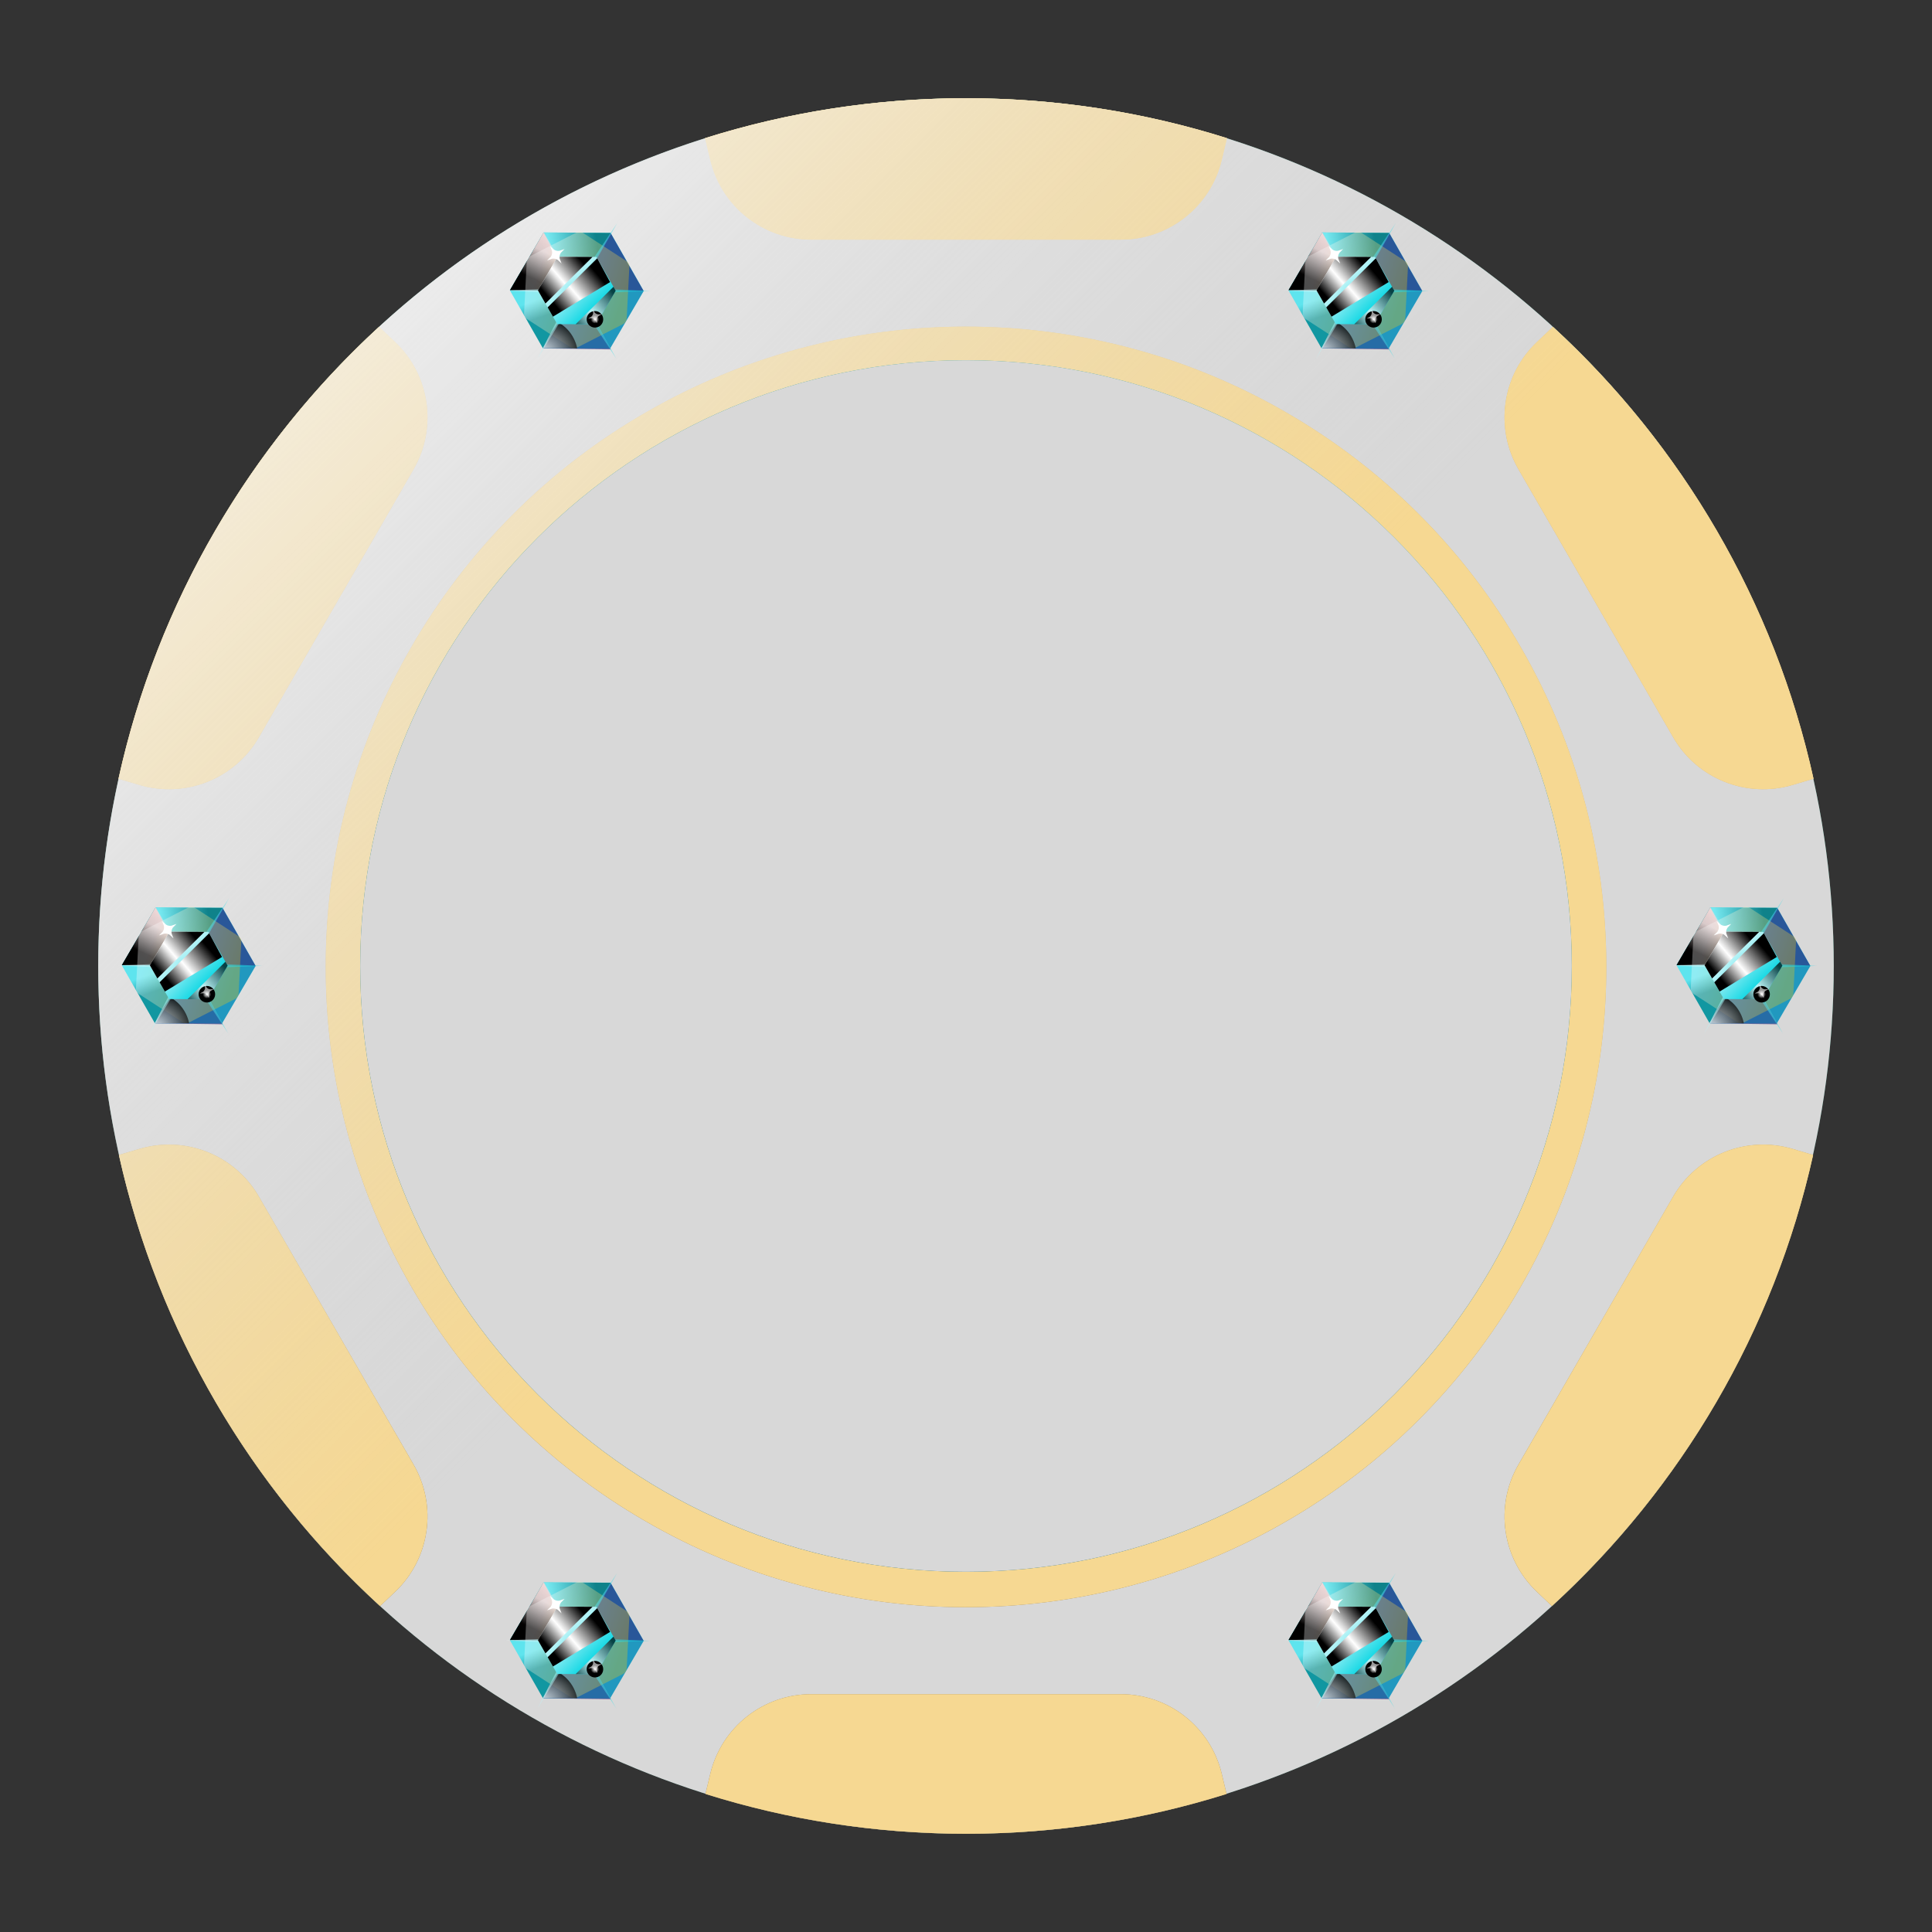 <?xml version="1.0" encoding="UTF-8"?>
<svg width="59px" height="59px" viewBox="0 0 59 59" version="1.1" xmlns="http://www.w3.org/2000/svg" xmlns:xlink="http://www.w3.org/1999/xlink">
    <rect x="0" y="0" width="59" height="59" fill="#333333" stroke="none"/>
    <title>vip-chip-3</title>
    <defs>
        <linearGradient x1="50%" y1="1.788%" x2="50%" y2="99.052%" id="linearGradient-1">
            <stop stop-color="#349F86" offset="0%"></stop>
            <stop stop-color="#1E5F50" offset="100%"></stop>
        </linearGradient>
        <linearGradient x1="50%" y1="0%" x2="50%" y2="100%" id="linearGradient-2">
            <stop stop-color="#F7DDA1" offset="0%"></stop>
            <stop stop-color="#CBAD71" offset="24.504%"></stop>
            <stop stop-color="#DBBB7A" offset="46.804%"></stop>
            <stop stop-color="#968152" offset="79.607%"></stop>
            <stop stop-color="#987F56" offset="100%"></stop>
        </linearGradient>
        <linearGradient x1="0%" y1="0%" x2="50%" y2="50%" id="linearGradient-3">
            <stop stop-color="#FFFFFF" offset="0%"></stop>
            <stop stop-color="#D8D8D8" stop-opacity="0" offset="100%"></stop>
        </linearGradient>
        <linearGradient x1="50%" y1="1.788%" x2="50%" y2="99.052%" id="linearGradient-4">
            <stop stop-color="#349F86" offset="0%"></stop>
            <stop stop-color="#1E5F50" offset="100%"></stop>
        </linearGradient>
        <linearGradient x1="27.223%" y1="91.22%" x2="95.835%" y2="32.235%" id="linearGradient-5">
            <stop stop-color="#000000" offset="0%"></stop>
            <stop stop-color="#0B0606" offset="9%"></stop>
            <stop stop-color="#291919" offset="24%"></stop>
            <stop stop-color="#5A3636" offset="44%"></stop>
            <stop stop-color="#9F5F5F" offset="69%"></stop>
            <stop stop-color="#F59393" offset="97%"></stop>
            <stop stop-color="#FF9999" offset="100%"></stop>
        </linearGradient>
        <linearGradient x1="80.117%" y1="33.009%" x2="47.44%" y2="92.058%" id="linearGradient-6">
            <stop stop-color="#FFFFFF" offset="21%"></stop>
            <stop stop-color="#E2E2E2" offset="31%"></stop>
            <stop stop-color="#979797" offset="53%"></stop>
            <stop stop-color="#222222" offset="84%"></stop>
            <stop stop-color="#000000" offset="93%"></stop>
        </linearGradient>
        <linearGradient x1="47.012%" y1="4.992%" x2="62.049%" y2="42.995%" id="linearGradient-7">
            <stop stop-color="#FFFFFF" offset="21%"></stop>
            <stop stop-color="#E2E2E2" offset="31%"></stop>
            <stop stop-color="#979797" offset="53%"></stop>
            <stop stop-color="#222222" offset="84%"></stop>
            <stop stop-color="#000000" offset="93%"></stop>
        </linearGradient>
        <linearGradient x1="11.997%" y1="51.7%" x2="83.803%" y2="42.127%" id="linearGradient-8">
            <stop stop-color="#FFFFFF" offset="0%"></stop>
            <stop stop-color="#D2D2D2" offset="19%"></stop>
            <stop stop-color="#636363" offset="62%"></stop>
            <stop stop-color="#000000" offset="99%"></stop>
        </linearGradient>
        <linearGradient x1="13.338%" y1="36.279%" x2="90.714%" y2="65.249%" id="linearGradient-9">
            <stop stop-color="#FFFFFF" offset="0%"></stop>
            <stop stop-color="#FFF6D2" offset="19%"></stop>
            <stop stop-color="#FFDF63" offset="63%"></stop>
            <stop stop-color="#FFCC00" offset="100%"></stop>
        </linearGradient>
        <radialGradient cx="-5.277%" cy="112.74%" fx="-5.277%" fy="112.74%" r="125.163%" gradientTransform="translate(-0.053,1.127),scale(0.951,1),rotate(-26.64),translate(0.053,-1.127)" id="radialGradient-10">
            <stop stop-color="#FFFFFF" offset="0%"></stop>
            <stop stop-color="#D2D2D2" offset="19%"></stop>
            <stop stop-color="#636363" offset="63%"></stop>
            <stop stop-color="#000000" offset="100%"></stop>
        </radialGradient>
        <linearGradient x1="0%" y1="49.762%" x2="100%" y2="50.236%" id="linearGradient-11">
            <stop stop-color="#FFFFFF" offset="0%"></stop>
            <stop stop-color="#19D9E5" offset="86%"></stop>
        </linearGradient>
        <linearGradient x1="19.92%" y1="23.596%" x2="83.157%" y2="79.088%" id="linearGradient-12">
            <stop stop-color="#FFFFFF" offset="0%"></stop>
            <stop stop-color="#19D9E5" offset="86%"></stop>
        </linearGradient>
        <linearGradient x1="80.248%" y1="9.562%" x2="-2.117%" y2="69.692%" id="linearGradient-13">
            <stop stop-color="#000000" offset="0%"></stop>
            <stop stop-color="#636363" offset="19%"></stop>
            <stop stop-color="#D2D2D2" offset="42%"></stop>
            <stop stop-color="#FFFFFF" offset="52%"></stop>
            <stop stop-color="#E2E2E2" offset="58%"></stop>
            <stop stop-color="#979797" offset="70%"></stop>
            <stop stop-color="#222222" offset="88%"></stop>
            <stop stop-color="#000000" offset="93%"></stop>
        </linearGradient>
        <linearGradient x1="102.444%" y1="26.244%" x2="-9.792%" y2="115.852%" id="linearGradient-14">
            <stop stop-color="#000000" offset="0%"></stop>
            <stop stop-color="#636363" offset="19%"></stop>
            <stop stop-color="#D2D2D2" offset="42%"></stop>
            <stop stop-color="#FFFFFF" offset="52%"></stop>
            <stop stop-color="#E2E2E2" offset="58%"></stop>
            <stop stop-color="#979797" offset="70%"></stop>
            <stop stop-color="#222222" offset="88%"></stop>
            <stop stop-color="#000000" offset="93%"></stop>
        </linearGradient>
        <linearGradient x1="81.894%" y1="30.347%" x2="9.848%" y2="87.715%" id="linearGradient-15">
            <stop stop-color="#000000" offset="0%"></stop>
            <stop stop-color="#636363" offset="19%"></stop>
            <stop stop-color="#D2D2D2" offset="42%"></stop>
            <stop stop-color="#FFFFFF" offset="52%"></stop>
            <stop stop-color="#E2E2E2" offset="58%"></stop>
            <stop stop-color="#979797" offset="70%"></stop>
            <stop stop-color="#222222" offset="88%"></stop>
            <stop stop-color="#000000" offset="93%"></stop>
        </linearGradient>
        <radialGradient cx="50%" cy="49.995%" fx="50%" fy="49.995%" r="25.264%" id="radialGradient-16">
            <stop stop-color="#FFFFFF" offset="0%"></stop>
            <stop stop-color="#D2D2D2" offset="19%"></stop>
            <stop stop-color="#636363" offset="63%"></stop>
            <stop stop-color="#000000" offset="100%"></stop>
        </radialGradient>
        <linearGradient x1="27.223%" y1="91.219%" x2="95.835%" y2="32.232%" id="linearGradient-17">
            <stop stop-color="#000000" offset="0%"></stop>
            <stop stop-color="#0B0606" offset="9%"></stop>
            <stop stop-color="#291919" offset="24%"></stop>
            <stop stop-color="#5A3636" offset="44%"></stop>
            <stop stop-color="#9F5F5F" offset="69%"></stop>
            <stop stop-color="#F59393" offset="97%"></stop>
            <stop stop-color="#FF9999" offset="100%"></stop>
        </linearGradient>
        <linearGradient x1="80.117%" y1="33.008%" x2="47.44%" y2="92.055%" id="linearGradient-18">
            <stop stop-color="#FFFFFF" offset="21%"></stop>
            <stop stop-color="#E2E2E2" offset="31%"></stop>
            <stop stop-color="#979797" offset="53%"></stop>
            <stop stop-color="#222222" offset="84%"></stop>
            <stop stop-color="#000000" offset="93%"></stop>
        </linearGradient>
        <linearGradient x1="47.012%" y1="4.992%" x2="62.049%" y2="42.995%" id="linearGradient-19">
            <stop stop-color="#FFFFFF" offset="21%"></stop>
            <stop stop-color="#E2E2E2" offset="31%"></stop>
            <stop stop-color="#979797" offset="53%"></stop>
            <stop stop-color="#222222" offset="84%"></stop>
            <stop stop-color="#000000" offset="93%"></stop>
        </linearGradient>
        <linearGradient x1="11.997%" y1="51.698%" x2="83.803%" y2="42.126%" id="linearGradient-20">
            <stop stop-color="#FFFFFF" offset="0%"></stop>
            <stop stop-color="#D2D2D2" offset="19%"></stop>
            <stop stop-color="#636363" offset="62%"></stop>
            <stop stop-color="#000000" offset="99%"></stop>
        </linearGradient>
        <linearGradient x1="13.338%" y1="36.28%" x2="90.714%" y2="65.249%" id="linearGradient-21">
            <stop stop-color="#FFFFFF" offset="0%"></stop>
            <stop stop-color="#FFF6D2" offset="19%"></stop>
            <stop stop-color="#FFDF63" offset="63%"></stop>
            <stop stop-color="#FFCC00" offset="100%"></stop>
        </linearGradient>
        <linearGradient x1="0%" y1="49.762%" x2="100%" y2="50.238%" id="linearGradient-22">
            <stop stop-color="#FFFFFF" offset="0%"></stop>
            <stop stop-color="#19D9E5" offset="86%"></stop>
        </linearGradient>
        <linearGradient x1="19.92%" y1="23.598%" x2="83.157%" y2="79.085%" id="linearGradient-23">
            <stop stop-color="#FFFFFF" offset="0%"></stop>
            <stop stop-color="#19D9E5" offset="86%"></stop>
        </linearGradient>
        <linearGradient x1="80.248%" y1="9.562%" x2="-2.117%" y2="69.689%" id="linearGradient-24">
            <stop stop-color="#000000" offset="0%"></stop>
            <stop stop-color="#636363" offset="19%"></stop>
            <stop stop-color="#D2D2D2" offset="42%"></stop>
            <stop stop-color="#FFFFFF" offset="52%"></stop>
            <stop stop-color="#E2E2E2" offset="58%"></stop>
            <stop stop-color="#979797" offset="70%"></stop>
            <stop stop-color="#222222" offset="88%"></stop>
            <stop stop-color="#000000" offset="93%"></stop>
        </linearGradient>
        <linearGradient x1="102.444%" y1="26.245%" x2="-9.792%" y2="115.844%" id="linearGradient-25">
            <stop stop-color="#000000" offset="0%"></stop>
            <stop stop-color="#636363" offset="19%"></stop>
            <stop stop-color="#D2D2D2" offset="42%"></stop>
            <stop stop-color="#FFFFFF" offset="52%"></stop>
            <stop stop-color="#E2E2E2" offset="58%"></stop>
            <stop stop-color="#979797" offset="70%"></stop>
            <stop stop-color="#222222" offset="88%"></stop>
            <stop stop-color="#000000" offset="93%"></stop>
        </linearGradient>
        <linearGradient x1="81.894%" y1="30.347%" x2="9.848%" y2="87.713%" id="linearGradient-26">
            <stop stop-color="#000000" offset="0%"></stop>
            <stop stop-color="#636363" offset="19%"></stop>
            <stop stop-color="#D2D2D2" offset="42%"></stop>
            <stop stop-color="#FFFFFF" offset="52%"></stop>
            <stop stop-color="#E2E2E2" offset="58%"></stop>
            <stop stop-color="#979797" offset="70%"></stop>
            <stop stop-color="#222222" offset="88%"></stop>
            <stop stop-color="#000000" offset="93%"></stop>
        </linearGradient>
        <radialGradient cx="50%" cy="49.988%" fx="50%" fy="49.988%" r="25.264%" id="radialGradient-27">
            <stop stop-color="#FFFFFF" offset="0%"></stop>
            <stop stop-color="#D2D2D2" offset="19%"></stop>
            <stop stop-color="#636363" offset="63%"></stop>
            <stop stop-color="#000000" offset="100%"></stop>
        </radialGradient>
        <linearGradient x1="27.225%" y1="91.218%" x2="95.833%" y2="32.235%" id="linearGradient-28">
            <stop stop-color="#000000" offset="0%"></stop>
            <stop stop-color="#0B0606" offset="9%"></stop>
            <stop stop-color="#291919" offset="24%"></stop>
            <stop stop-color="#5A3636" offset="44%"></stop>
            <stop stop-color="#9F5F5F" offset="69%"></stop>
            <stop stop-color="#F59393" offset="97%"></stop>
            <stop stop-color="#FF9999" offset="100%"></stop>
        </linearGradient>
        <linearGradient x1="80.115%" y1="33.01%" x2="47.439%" y2="92.057%" id="linearGradient-29">
            <stop stop-color="#FFFFFF" offset="21%"></stop>
            <stop stop-color="#E2E2E2" offset="31%"></stop>
            <stop stop-color="#979797" offset="53%"></stop>
            <stop stop-color="#222222" offset="84%"></stop>
            <stop stop-color="#000000" offset="93%"></stop>
        </linearGradient>
        <linearGradient x1="47.01%" y1="4.991%" x2="62.05%" y2="42.995%" id="linearGradient-30">
            <stop stop-color="#FFFFFF" offset="21%"></stop>
            <stop stop-color="#E2E2E2" offset="31%"></stop>
            <stop stop-color="#979797" offset="53%"></stop>
            <stop stop-color="#222222" offset="84%"></stop>
            <stop stop-color="#000000" offset="93%"></stop>
        </linearGradient>
        <linearGradient x1="11.995%" y1="51.7%" x2="83.801%" y2="42.127%" id="linearGradient-31">
            <stop stop-color="#FFFFFF" offset="0%"></stop>
            <stop stop-color="#D2D2D2" offset="19%"></stop>
            <stop stop-color="#636363" offset="62%"></stop>
            <stop stop-color="#000000" offset="99%"></stop>
        </linearGradient>
        <linearGradient x1="13.338%" y1="36.28%" x2="90.715%" y2="65.25%" id="linearGradient-32">
            <stop stop-color="#FFFFFF" offset="0%"></stop>
            <stop stop-color="#FFF6D2" offset="19%"></stop>
            <stop stop-color="#FFDF63" offset="63%"></stop>
            <stop stop-color="#FFCC00" offset="100%"></stop>
        </linearGradient>
        <radialGradient cx="-5.28%" cy="112.74%" fx="-5.28%" fy="112.74%" r="125.163%" gradientTransform="translate(-0.053,1.127),scale(0.951,1),rotate(-26.64),translate(0.053,-1.127)" id="radialGradient-33">
            <stop stop-color="#FFFFFF" offset="0%"></stop>
            <stop stop-color="#D2D2D2" offset="19%"></stop>
            <stop stop-color="#636363" offset="63%"></stop>
            <stop stop-color="#000000" offset="100%"></stop>
        </radialGradient>
        <linearGradient x1="0.001%" y1="49.76%" x2="100%" y2="50.236%" id="linearGradient-34">
            <stop stop-color="#FFFFFF" offset="0%"></stop>
            <stop stop-color="#19D9E5" offset="86%"></stop>
        </linearGradient>
        <linearGradient x1="19.922%" y1="23.599%" x2="83.157%" y2="79.088%" id="linearGradient-35">
            <stop stop-color="#FFFFFF" offset="0%"></stop>
            <stop stop-color="#19D9E5" offset="86%"></stop>
        </linearGradient>
        <linearGradient x1="80.248%" y1="9.563%" x2="-2.115%" y2="69.687%" id="linearGradient-36">
            <stop stop-color="#000000" offset="0%"></stop>
            <stop stop-color="#636363" offset="19%"></stop>
            <stop stop-color="#D2D2D2" offset="42%"></stop>
            <stop stop-color="#FFFFFF" offset="52%"></stop>
            <stop stop-color="#E2E2E2" offset="58%"></stop>
            <stop stop-color="#979797" offset="70%"></stop>
            <stop stop-color="#222222" offset="88%"></stop>
            <stop stop-color="#000000" offset="93%"></stop>
        </linearGradient>
        <linearGradient x1="102.444%" y1="26.249%" x2="-9.793%" y2="115.846%" id="linearGradient-37">
            <stop stop-color="#000000" offset="0%"></stop>
            <stop stop-color="#636363" offset="19%"></stop>
            <stop stop-color="#D2D2D2" offset="42%"></stop>
            <stop stop-color="#FFFFFF" offset="52%"></stop>
            <stop stop-color="#E2E2E2" offset="58%"></stop>
            <stop stop-color="#979797" offset="70%"></stop>
            <stop stop-color="#222222" offset="88%"></stop>
            <stop stop-color="#000000" offset="93%"></stop>
        </linearGradient>
        <linearGradient x1="81.891%" y1="30.347%" x2="9.846%" y2="87.714%" id="linearGradient-38">
            <stop stop-color="#000000" offset="0%"></stop>
            <stop stop-color="#636363" offset="19%"></stop>
            <stop stop-color="#D2D2D2" offset="42%"></stop>
            <stop stop-color="#FFFFFF" offset="52%"></stop>
            <stop stop-color="#E2E2E2" offset="58%"></stop>
            <stop stop-color="#979797" offset="70%"></stop>
            <stop stop-color="#222222" offset="88%"></stop>
            <stop stop-color="#000000" offset="93%"></stop>
        </linearGradient>
        <radialGradient cx="50.002%" cy="49.985%" fx="50.002%" fy="49.985%" r="25.264%" id="radialGradient-39">
            <stop stop-color="#FFFFFF" offset="0%"></stop>
            <stop stop-color="#D2D2D2" offset="19%"></stop>
            <stop stop-color="#636363" offset="63%"></stop>
            <stop stop-color="#000000" offset="100%"></stop>
        </radialGradient>
        <linearGradient x1="27.227%" y1="91.216%" x2="95.83%" y2="32.236%" id="linearGradient-40">
            <stop stop-color="#000000" offset="0%"></stop>
            <stop stop-color="#0B0606" offset="9%"></stop>
            <stop stop-color="#291919" offset="24%"></stop>
            <stop stop-color="#5A3636" offset="44%"></stop>
            <stop stop-color="#9F5F5F" offset="69%"></stop>
            <stop stop-color="#F59393" offset="97%"></stop>
            <stop stop-color="#FF9999" offset="100%"></stop>
        </linearGradient>
        <linearGradient x1="80.113%" y1="33.011%" x2="47.442%" y2="92.054%" id="linearGradient-41">
            <stop stop-color="#FFFFFF" offset="21%"></stop>
            <stop stop-color="#E2E2E2" offset="31%"></stop>
            <stop stop-color="#979797" offset="53%"></stop>
            <stop stop-color="#222222" offset="84%"></stop>
            <stop stop-color="#000000" offset="93%"></stop>
        </linearGradient>
        <linearGradient x1="11.992%" y1="51.7%" x2="83.798%" y2="42.127%" id="linearGradient-42">
            <stop stop-color="#FFFFFF" offset="0%"></stop>
            <stop stop-color="#D2D2D2" offset="19%"></stop>
            <stop stop-color="#636363" offset="62%"></stop>
            <stop stop-color="#000000" offset="99%"></stop>
        </linearGradient>
        <linearGradient x1="13.338%" y1="36.28%" x2="90.716%" y2="65.25%" id="linearGradient-43">
            <stop stop-color="#FFFFFF" offset="0%"></stop>
            <stop stop-color="#FFF6D2" offset="19%"></stop>
            <stop stop-color="#FFDF63" offset="63%"></stop>
            <stop stop-color="#FFCC00" offset="100%"></stop>
        </linearGradient>
        <linearGradient x1="0%" y1="49.76%" x2="100%" y2="50.236%" id="linearGradient-44">
            <stop stop-color="#FFFFFF" offset="0%"></stop>
            <stop stop-color="#19D9E5" offset="86%"></stop>
        </linearGradient>
        <linearGradient x1="19.92%" y1="23.599%" x2="83.157%" y2="79.088%" id="linearGradient-45">
            <stop stop-color="#FFFFFF" offset="0%"></stop>
            <stop stop-color="#19D9E5" offset="86%"></stop>
        </linearGradient>
        <linearGradient x1="80.248%" y1="9.562%" x2="-2.117%" y2="69.687%" id="linearGradient-46">
            <stop stop-color="#000000" offset="0%"></stop>
            <stop stop-color="#636363" offset="19%"></stop>
            <stop stop-color="#D2D2D2" offset="42%"></stop>
            <stop stop-color="#FFFFFF" offset="52%"></stop>
            <stop stop-color="#E2E2E2" offset="58%"></stop>
            <stop stop-color="#979797" offset="70%"></stop>
            <stop stop-color="#222222" offset="88%"></stop>
            <stop stop-color="#000000" offset="93%"></stop>
        </linearGradient>
        <linearGradient x1="102.444%" y1="26.246%" x2="-9.793%" y2="115.854%" id="linearGradient-47">
            <stop stop-color="#000000" offset="0%"></stop>
            <stop stop-color="#636363" offset="19%"></stop>
            <stop stop-color="#D2D2D2" offset="42%"></stop>
            <stop stop-color="#FFFFFF" offset="52%"></stop>
            <stop stop-color="#E2E2E2" offset="58%"></stop>
            <stop stop-color="#979797" offset="70%"></stop>
            <stop stop-color="#222222" offset="88%"></stop>
            <stop stop-color="#000000" offset="93%"></stop>
        </linearGradient>
        <radialGradient cx="50%" cy="49.985%" fx="50%" fy="49.985%" r="25.264%" id="radialGradient-48">
            <stop stop-color="#FFFFFF" offset="0%"></stop>
            <stop stop-color="#D2D2D2" offset="19%"></stop>
            <stop stop-color="#636363" offset="63%"></stop>
            <stop stop-color="#000000" offset="100%"></stop>
        </radialGradient>
        <linearGradient x1="27.223%" y1="91.22%" x2="95.83%" y2="32.235%" id="linearGradient-49">
            <stop stop-color="#000000" offset="0%"></stop>
            <stop stop-color="#0B0606" offset="9%"></stop>
            <stop stop-color="#291919" offset="24%"></stop>
            <stop stop-color="#5A3636" offset="44%"></stop>
            <stop stop-color="#9F5F5F" offset="69%"></stop>
            <stop stop-color="#F59393" offset="97%"></stop>
            <stop stop-color="#FF9999" offset="100%"></stop>
        </linearGradient>
        <linearGradient x1="80.112%" y1="33.009%" x2="47.44%" y2="92.058%" id="linearGradient-50">
            <stop stop-color="#FFFFFF" offset="21%"></stop>
            <stop stop-color="#E2E2E2" offset="31%"></stop>
            <stop stop-color="#979797" offset="53%"></stop>
            <stop stop-color="#222222" offset="84%"></stop>
            <stop stop-color="#000000" offset="93%"></stop>
        </linearGradient>
        <linearGradient x1="102.444%" y1="26.241%" x2="-9.793%" y2="115.863%" id="linearGradient-51">
            <stop stop-color="#000000" offset="0%"></stop>
            <stop stop-color="#636363" offset="19%"></stop>
            <stop stop-color="#D2D2D2" offset="42%"></stop>
            <stop stop-color="#FFFFFF" offset="52%"></stop>
            <stop stop-color="#E2E2E2" offset="58%"></stop>
            <stop stop-color="#979797" offset="70%"></stop>
            <stop stop-color="#222222" offset="88%"></stop>
            <stop stop-color="#000000" offset="93%"></stop>
        </linearGradient>
        <linearGradient x1="27.223%" y1="91.219%" x2="95.83%" y2="32.232%" id="linearGradient-52">
            <stop stop-color="#000000" offset="0%"></stop>
            <stop stop-color="#0B0606" offset="9%"></stop>
            <stop stop-color="#291919" offset="24%"></stop>
            <stop stop-color="#5A3636" offset="44%"></stop>
            <stop stop-color="#9F5F5F" offset="69%"></stop>
            <stop stop-color="#F59393" offset="97%"></stop>
            <stop stop-color="#FF9999" offset="100%"></stop>
        </linearGradient>
        <linearGradient x1="80.112%" y1="33.008%" x2="47.44%" y2="92.055%" id="linearGradient-53">
            <stop stop-color="#FFFFFF" offset="21%"></stop>
            <stop stop-color="#E2E2E2" offset="31%"></stop>
            <stop stop-color="#979797" offset="53%"></stop>
            <stop stop-color="#222222" offset="84%"></stop>
            <stop stop-color="#000000" offset="93%"></stop>
        </linearGradient>
        <linearGradient x1="102.444%" y1="26.241%" x2="-9.793%" y2="115.854%" id="linearGradient-54">
            <stop stop-color="#000000" offset="0%"></stop>
            <stop stop-color="#636363" offset="19%"></stop>
            <stop stop-color="#D2D2D2" offset="42%"></stop>
            <stop stop-color="#FFFFFF" offset="52%"></stop>
            <stop stop-color="#E2E2E2" offset="58%"></stop>
            <stop stop-color="#979797" offset="70%"></stop>
            <stop stop-color="#222222" offset="88%"></stop>
            <stop stop-color="#000000" offset="93%"></stop>
        </linearGradient>
    </defs>
    <g id="vip-chip-3" stroke="none" stroke-width="1" fill="none" fill-rule="evenodd">
        <g id="Group-2" transform="translate(3, 3)">
            <g id="Group" fill-rule="nonzero">
                <circle id="Oval" fill="url(#linearGradient-1)" cx="26.5" cy="26.5" r="26.5"></circle>
                <circle id="Oval" fill="#D8D8D8" style="mix-blend-mode: darken;" cx="26.5" cy="26.5" r="26.5"></circle>
            </g>
            <g id="Group" transform="translate(0.619, 0)">
                <path d="M43.317,45.612 C42.252,44.604 42.018,42.996 42.752,41.726 L47.478,33.539 C48.212,32.269 49.721,31.668 51.127,32.086 L51.751,32.271 C50.553,37.666 47.71,42.443 43.775,46.046 L43.317,45.612 Z M33.838,51.785 L33.691,51.17 C33.35,49.743 32.075,48.737 30.608,48.737 L21.155,48.737 C19.688,48.737 18.413,49.743 18.072,51.17 L17.925,51.785 C20.436,52.574 23.109,53 25.881,53 C28.654,53 31.326,52.574 33.838,51.785 Z M7.987,46.046 C4.053,42.443 1.21,37.666 0.012,32.271 L0.636,32.086 C2.042,31.668 3.551,32.269 4.285,33.539 L9.011,41.726 C9.744,42.996 9.51,44.604 8.446,45.612 L7.987,46.046 Z M0,20.781 L0.636,20.97 C2.042,21.388 3.551,20.787 4.285,19.517 L9.011,11.33 C9.744,10.06 9.51,8.452 8.446,7.444 L7.957,6.981 C4.026,10.593 1.188,15.378 0,20.781 Z M17.912,1.219 L18.072,1.886 C18.413,3.313 19.688,4.319 21.155,4.319 L30.608,4.319 C32.075,4.319 33.35,3.313 33.691,1.886 L33.85,1.219 C31.335,0.427 28.658,0 25.881,0 C23.105,0 20.427,0.427 17.912,1.219 Z M43.805,6.981 L43.317,7.444 C42.252,8.452 42.018,10.06 42.752,11.33 L47.478,19.517 C48.212,20.787 49.721,21.388 51.127,20.97 L51.763,20.781 C50.574,15.378 47.737,10.594 43.805,6.981 Z M35.71,43.431 C37.144,42.599 38.481,41.579 39.682,40.382 C40.909,39.16 41.953,37.795 42.8,36.33 C43.662,34.845 44.334,33.237 44.783,31.538 C45.222,29.884 45.436,28.2 45.434,26.527 C45.435,24.847 45.22,23.155 44.777,21.494 C44.331,19.817 43.668,18.228 42.819,16.76 C41.968,15.281 40.917,13.903 39.678,12.671 C38.461,11.458 37.104,10.427 35.649,9.59 C34.213,8.76 32.663,8.108 31.027,7.663 C29.318,7.196 27.575,6.971 25.845,6.975 C24.15,6.977 22.443,7.199 20.768,7.654 C19.14,8.094 17.597,8.739 16.167,9.56 C14.67,10.414 13.277,11.473 12.032,12.723 C10.81,13.948 9.772,15.316 8.93,16.784 C8.101,18.223 7.449,19.778 7.006,21.419 C6.55,23.101 6.328,24.816 6.329,26.519 C6.326,28.219 6.546,29.931 6.999,31.61 C7.448,33.281 8.112,34.862 8.96,36.324 C9.794,37.769 10.82,39.117 12.026,40.327 C13.251,41.558 14.62,42.604 16.089,43.452 C17.578,44.316 19.192,44.988 20.897,45.436 C22.533,45.869 24.2,46.08 25.855,46.081 C27.535,46.084 29.227,45.871 30.889,45.43 C32.599,44.978 34.217,44.301 35.71,43.431 Z M12.661,6.707 C13.09,7.451 14.04,7.705 14.783,7.276 C15.527,6.847 15.781,5.897 15.352,5.153 C14.923,4.41 13.973,4.155 13.229,4.584 C12.486,5.014 12.231,5.964 12.661,6.707 Z M36.411,47.844 C36.84,48.587 37.79,48.842 38.533,48.412 C39.277,47.983 39.531,47.033 39.102,46.29 C38.673,45.546 37.723,45.292 36.979,45.721 C36.236,46.15 35.981,47.1 36.411,47.844 Z M2.131,28.052 C2.99,28.052 3.685,27.357 3.685,26.498 C3.685,25.64 2.99,24.944 2.131,24.944 C1.273,24.944 0.577,25.64 0.577,26.498 C0.577,27.357 1.273,28.052 2.131,28.052 Z M49.631,28.052 C50.49,28.052 51.185,27.357 51.185,26.498 C51.185,25.64 50.49,24.944 49.631,24.944 C48.773,24.944 48.077,25.64 48.077,26.498 C48.077,27.357 48.773,28.052 49.631,28.052 Z M36.979,7.276 C36.236,6.847 35.981,5.897 36.411,5.153 C36.84,4.41 37.79,4.155 38.533,4.584 C39.277,5.014 39.531,5.964 39.102,6.707 C38.673,7.451 37.723,7.705 36.979,7.276 Z M13.229,48.412 C12.486,47.983 12.231,47.033 12.661,46.29 C13.09,45.546 14.04,45.292 14.783,45.721 C15.527,46.15 15.781,47.1 15.352,47.844 C14.923,48.587 13.973,48.842 13.229,48.412 Z" id="Shape" fill="url(#linearGradient-2)"></path>
                <path d="M43.317,45.612 C42.252,44.604 42.018,42.996 42.752,41.726 L47.478,33.539 C48.212,32.269 49.721,31.668 51.127,32.086 L51.751,32.271 C50.553,37.666 47.71,42.443 43.775,46.046 L43.317,45.612 Z M33.838,51.785 L33.691,51.17 C33.35,49.743 32.075,48.737 30.608,48.737 L21.155,48.737 C19.688,48.737 18.413,49.743 18.072,51.17 L17.925,51.785 C20.436,52.574 23.109,53 25.881,53 C28.654,53 31.326,52.574 33.838,51.785 Z M7.987,46.046 C4.053,42.443 1.21,37.666 0.012,32.271 L0.636,32.086 C2.042,31.668 3.551,32.269 4.285,33.539 L9.011,41.726 C9.744,42.996 9.51,44.604 8.446,45.612 L7.987,46.046 Z M0,20.781 L0.636,20.97 C2.042,21.388 3.551,20.787 4.285,19.517 L9.011,11.33 C9.744,10.06 9.51,8.452 8.446,7.444 L7.957,6.981 C4.026,10.593 1.188,15.378 0,20.781 Z M17.912,1.219 L18.072,1.886 C18.413,3.313 19.688,4.319 21.155,4.319 L30.608,4.319 C32.075,4.319 33.35,3.313 33.691,1.886 L33.85,1.219 C31.335,0.427 28.658,0 25.881,0 C23.105,0 20.427,0.427 17.912,1.219 Z M43.805,6.981 L43.317,7.444 C42.252,8.452 42.018,10.06 42.752,11.33 L47.478,19.517 C48.212,20.787 49.721,21.388 51.127,20.97 L51.763,20.781 C50.574,15.378 47.737,10.594 43.805,6.981 Z M35.71,43.431 C37.144,42.599 38.481,41.579 39.682,40.382 C40.909,39.16 41.953,37.795 42.8,36.33 C43.662,34.845 44.334,33.237 44.783,31.538 C45.222,29.884 45.436,28.2 45.434,26.527 C45.435,24.847 45.22,23.155 44.777,21.494 C44.331,19.817 43.668,18.228 42.819,16.76 C41.968,15.281 40.917,13.903 39.678,12.671 C38.461,11.458 37.104,10.427 35.649,9.59 C34.213,8.76 32.663,8.108 31.027,7.663 C29.318,7.196 27.575,6.971 25.845,6.975 C24.15,6.977 22.443,7.199 20.768,7.654 C19.14,8.094 17.597,8.739 16.167,9.56 C14.67,10.414 13.277,11.473 12.032,12.723 C10.81,13.948 9.772,15.316 8.93,16.784 C8.101,18.223 7.449,19.778 7.006,21.419 C6.55,23.101 6.328,24.816 6.329,26.519 C6.326,28.219 6.546,29.931 6.999,31.61 C7.448,33.281 8.112,34.862 8.96,36.324 C9.794,37.769 10.82,39.117 12.026,40.327 C13.251,41.558 14.62,42.604 16.089,43.452 C17.578,44.316 19.192,44.988 20.897,45.436 C22.533,45.869 24.2,46.08 25.855,46.081 C27.535,46.084 29.227,45.871 30.889,45.43 C32.599,44.978 34.217,44.301 35.71,43.431 Z M12.661,6.707 C13.09,7.451 14.04,7.705 14.783,7.276 C15.527,6.847 15.781,5.897 15.352,5.153 C14.923,4.41 13.973,4.155 13.229,4.584 C12.486,5.014 12.231,5.964 12.661,6.707 Z M36.411,47.844 C36.84,48.587 37.79,48.842 38.533,48.412 C39.277,47.983 39.531,47.033 39.102,46.29 C38.673,45.546 37.723,45.292 36.979,45.721 C36.236,46.15 35.981,47.1 36.411,47.844 Z M2.131,28.052 C2.99,28.052 3.685,27.357 3.685,26.498 C3.685,25.64 2.99,24.944 2.131,24.944 C1.273,24.944 0.577,25.64 0.577,26.498 C0.577,27.357 1.273,28.052 2.131,28.052 Z M49.631,28.052 C50.49,28.052 51.185,27.357 51.185,26.498 C51.185,25.64 50.49,24.944 49.631,24.944 C48.773,24.944 48.077,25.64 48.077,26.498 C48.077,27.357 48.773,28.052 49.631,28.052 Z M36.979,7.276 C36.236,6.847 35.981,5.897 36.411,5.153 C36.84,4.41 37.79,4.155 38.533,4.584 C39.277,5.014 39.531,5.964 39.102,6.707 C38.673,7.451 37.723,7.705 36.979,7.276 Z M13.229,48.412 C12.486,47.983 12.231,47.033 12.661,46.29 C13.09,45.546 14.04,45.292 14.783,45.721 C15.527,46.15 15.781,47.1 15.352,47.844 C14.923,48.587 13.973,48.842 13.229,48.412 Z" id="Shape" fill="#F6D892" style="mix-blend-mode: soft-light;"></path>
            </g>
            <path d="M26.5,53 C41.136,53 53,41.136 53,26.5 C53,11.864 41.136,0 26.5,0 C11.864,0 0,11.864 0,26.5 C0,41.136 11.864,53 26.5,53 Z" id="Path" fill="url(#linearGradient-3)" fill-rule="nonzero" style="mix-blend-mode: soft-light;"></path>
            <g id="Group" transform="translate(8, 8)" fill-rule="nonzero">
                <path d="M18.5,37 C28.717,37 37,28.717 37,18.5 C37,8.283 28.717,0 18.5,0 C8.283,0 0,8.283 0,18.5 C0,28.717 8.283,37 18.5,37 Z" id="Path" fill="url(#linearGradient-4)"></path>
                <path d="M18.5,37 C28.717,37 37,28.717 37,18.5 C37,8.283 28.717,0 18.5,0 C8.283,0 0,8.283 0,18.5 C0,28.717 8.283,37 18.5,37 Z" id="Path" fill="#D8D8D8" style="mix-blend-mode: darken;"></path>
            </g>
            <g id="Group" transform="translate(12.44, 45.037)" fill-rule="nonzero">
                <path d="M4.217,2.07 L3.205,0.295 L3.202,0.295 L1.164,0.284 L1.161,0.284 L0.133,2.044 L0.13,2.049 L1.143,3.824 C1.143,3.824 3.187,3.835 3.187,3.835 L3.187,3.834 L4.218,2.07 L4.217,2.069 L4.217,2.07 Z" id="Path" fill="#19D9E6"></path>
                <polygon id="Path" fill="url(#linearGradient-5)" style="mix-blend-mode: screen;" points="2.174 2.059 1.164 0.287 1.161 0.287 0.133 2.047 2.174 2.059"></polygon>
                <polygon id="Path" fill="url(#linearGradient-6)" opacity="0.7" style="mix-blend-mode: screen;" points="2.174 2.059 1.164 0.287 1.161 0.287 0.133 2.047 2.174 2.059"></polygon>
                <path d="M2.174,2.059 C2.174,2.059 0.133,2.047 0.133,2.047 L0.13,2.052 L1.143,3.826 L2.175,2.061 L2.174,2.06 L2.174,2.059 Z" id="Path" fill="url(#linearGradient-7)" opacity="0.3" style="mix-blend-mode: screen;"></path>
                <g opacity="0.5" style="mix-blend-mode: multiply;" transform="translate(1.143, 2.061)" fill="#330066" id="Path">
                    <path d="M1.033,0 L-3.55271368e-15,1.765 C0.001,1.766 2.073,1.795 2.073,1.795 L1.033,0 Z"></path>
                </g>
                <polygon id="Path" fill="url(#linearGradient-8)" opacity="0.4" style="mix-blend-mode: screen;" points="3.202 0.297 1.164 0.287 2.174 2.059"></polygon>
                <g opacity="0.6" style="mix-blend-mode: multiply;" transform="translate(2.174, 0.297)" fill="#330066" id="Path">
                    <path d="M1.031,-7.10542736e-15 L1.028,-7.10542736e-15 L0,1.762 C0,1.762 2.043,1.775 2.043,1.775 L1.031,-7.10542736e-15 Z"></path>
                </g>
                <g opacity="0.3" style="mix-blend-mode: multiply;" transform="translate(2.174, 2.059)" fill="#330066" id="Path">
                    <polygon points="0 0 1.013 1.777 2.043 0.013"></polygon>
                </g>
                <path d="M1.983,3.791 L0.653,2.928 C0.594,2.889 0.56,2.823 0.564,2.753 L0.646,1.17 C0.65,1.1 0.691,1.037 0.753,1.005 L2.165,0.285 C2.228,0.253 2.303,0.257 2.361,0.295 L3.691,1.158 C3.75,1.196 3.784,1.263 3.78,1.333 L3.698,2.916 C3.694,2.986 3.654,3.049 3.591,3.081 L2.179,3.801 C2.116,3.833 2.042,3.829 1.983,3.791 Z" id="Path" fill="url(#linearGradient-9)" opacity="0.3" style="mix-blend-mode: overlay;"></path>
                <path d="M2.187,3.824 C2.166,3.723 2.133,3.623 2.084,3.526 C1.977,3.311 1.811,3.144 1.615,3.032 C1.528,3.174 1.426,3.308 1.329,3.444 C1.268,3.571 1.208,3.699 1.135,3.819 L2.186,3.824 L2.187,3.824 Z" id="Path" fill="url(#radialGradient-10)" opacity="0.8" style="mix-blend-mode: color-dodge;"></path>
                <polygon id="Path" fill="url(#linearGradient-11)" opacity="0.5" points="1.133 0.225 2.132 1.895 3.408 0 2.281 1.978 4.417 2.07 2.284 2.149 3.378 4.133 2.137 2.237 0.97 4.148 1.988 2.154 0 2.055 1.985 1.983"></polygon>
                <polygon id="Path" fill="url(#linearGradient-12)" points="1.576 3.083 0.987 2.051 1.587 1.026 2.774 1.032 3.363 2.063 2.764 3.089"></polygon>
                <polygon id="Path" fill="url(#linearGradient-13)" style="mix-blend-mode: screen;" points="2.655 1.031 1.587 1.026 0.987 2.051 1.217 2.454"></polygon>
                <polygon id="Path" fill="url(#linearGradient-14)" opacity="0.7" style="mix-blend-mode: screen;" points="2.139 3.086 2.764 3.089 3.363 2.063 3.294 1.943"></polygon>
                <polygon id="Path" fill="url(#linearGradient-15)" style="mix-blend-mode: screen;" points="3.191 1.799 2.798 1.073 1.284 2.572 1.446 2.854"></polygon>
                <path d="M1.645,0.844 L1.801,0.789 L1.69,0.901 C1.652,0.954 1.638,1.021 1.652,1.085 L1.709,1.232 L1.587,1.119 C1.539,1.088 1.48,1.076 1.423,1.085 L1.267,1.14 L1.378,1.028 C1.416,0.975 1.429,0.908 1.416,0.844 L1.359,0.698 L1.48,0.81 C1.529,0.842 1.587,0.854 1.645,0.844 Z" id="Path" fill="#FFFFFF"></path>
                <path d="M2.981,2.938 C2.981,3.077 2.867,3.19 2.728,3.189 C2.588,3.188 2.475,3.074 2.476,2.935 C2.477,2.795 2.591,2.683 2.73,2.683 C2.87,2.684 2.982,2.798 2.981,2.938 Z" id="Path" fill="url(#radialGradient-16)" style="mix-blend-mode: screen;"></path>
                <path d="M2.827,2.786 L2.942,2.779 L2.846,2.833 C2.811,2.861 2.789,2.904 2.786,2.949 L2.797,3.058 L2.737,2.96 C2.71,2.929 2.673,2.91 2.633,2.906 L2.518,2.913 L2.613,2.859 C2.649,2.831 2.671,2.788 2.674,2.743 L2.663,2.634 L2.723,2.732 C2.75,2.763 2.787,2.782 2.827,2.786 Z" id="Path" fill="#FFFFFF" opacity="0.6"></path>
            </g>
            <g id="Group" transform="translate(12.44, 3.815)" fill-rule="nonzero">
                <path d="M4.217,2.07 L3.205,0.295 L3.202,0.295 L1.164,0.284 L1.161,0.284 L0.133,2.044 L0.13,2.049 L1.143,3.824 C1.143,3.824 3.187,3.835 3.187,3.835 L3.187,3.834 L4.218,2.07 L4.217,2.069 L4.217,2.07 Z" id="Path" fill="#19D9E6"></path>
                <polygon id="Path" fill="url(#linearGradient-17)" style="mix-blend-mode: screen;" points="2.174 2.059 1.164 0.287 1.161 0.287 0.133 2.047 2.174 2.059"></polygon>
                <polygon id="Path" fill="url(#linearGradient-18)" opacity="0.7" style="mix-blend-mode: screen;" points="2.174 2.059 1.164 0.287 1.161 0.287 0.133 2.047 2.174 2.059"></polygon>
                <path d="M2.174,2.06 C2.174,2.06 0.133,2.047 0.133,2.047 L0.13,2.052 L1.143,3.826 L2.175,2.061 L2.174,2.06 L2.174,2.06 Z" id="Path" fill="url(#linearGradient-19)" opacity="0.3" style="mix-blend-mode: screen;"></path>
                <g opacity="0.5" style="mix-blend-mode: multiply;" transform="translate(1.143, 2.061)" fill="#330066" id="Path">
                    <path d="M1.033,0 L-3.55271368e-15,1.765 C0.001,1.766 2.073,1.795 2.073,1.795 L1.033,0 Z"></path>
                </g>
                <polygon id="Path" fill="url(#linearGradient-20)" opacity="0.4" style="mix-blend-mode: screen;" points="3.202 0.297 1.164 0.287 2.174 2.059"></polygon>
                <g opacity="0.6" style="mix-blend-mode: multiply;" transform="translate(2.174, 0.297)" fill="#330066" id="Path">
                    <path d="M1.031,0 L1.028,0 L0,1.761 C0,1.762 2.043,1.775 2.043,1.775 L1.031,0 Z"></path>
                </g>
                <g opacity="0.3" style="mix-blend-mode: multiply;" transform="translate(2.174, 2.06)" fill="#330066" id="Path">
                    <polygon points="0 0 1.013 1.777 2.043 0.013"></polygon>
                </g>
                <path d="M1.983,3.791 L0.653,2.928 C0.594,2.889 0.56,2.823 0.564,2.753 L0.646,1.17 C0.65,1.1 0.691,1.037 0.753,1.005 L2.165,0.285 C2.228,0.253 2.303,0.257 2.361,0.295 L3.691,1.158 C3.75,1.196 3.784,1.263 3.78,1.333 L3.698,2.916 C3.694,2.986 3.654,3.049 3.591,3.081 L2.179,3.801 C2.116,3.833 2.042,3.829 1.983,3.791 Z" id="Path" fill="url(#linearGradient-21)" opacity="0.3" style="mix-blend-mode: overlay;"></path>
                <path d="M2.187,3.824 C2.166,3.723 2.133,3.623 2.084,3.526 C1.977,3.311 1.811,3.144 1.615,3.032 C1.528,3.174 1.426,3.308 1.329,3.444 C1.268,3.571 1.208,3.699 1.135,3.819 L2.186,3.824 L2.187,3.824 Z" id="Path" fill="url(#radialGradient-10)" opacity="0.8" style="mix-blend-mode: color-dodge;"></path>
                <polygon id="Path" fill="url(#linearGradient-22)" opacity="0.5" points="1.133 0.225 2.132 1.895 3.408 0 2.281 1.978 4.417 2.07 2.284 2.149 3.378 4.133 2.137 2.237 0.97 4.148 1.988 2.154 0 2.055 1.985 1.983"></polygon>
                <polygon id="Path" fill="url(#linearGradient-23)" points="1.576 3.083 0.987 2.051 1.587 1.026 2.774 1.032 3.363 2.063 2.764 3.089"></polygon>
                <polygon id="Path" fill="url(#linearGradient-24)" style="mix-blend-mode: screen;" points="2.655 1.031 1.587 1.026 0.987 2.051 1.217 2.454"></polygon>
                <polygon id="Path" fill="url(#linearGradient-25)" opacity="0.7" style="mix-blend-mode: screen;" points="2.139 3.086 2.764 3.089 3.363 2.063 3.294 1.943"></polygon>
                <polygon id="Path" fill="url(#linearGradient-26)" style="mix-blend-mode: screen;" points="3.191 1.799 2.798 1.073 1.284 2.572 1.446 2.855"></polygon>
                <path d="M1.645,0.844 L1.801,0.79 L1.69,0.901 C1.652,0.954 1.638,1.021 1.652,1.085 L1.709,1.232 L1.587,1.12 C1.539,1.088 1.48,1.076 1.423,1.085 L1.267,1.14 L1.378,1.029 C1.416,0.975 1.429,0.908 1.416,0.844 L1.359,0.698 L1.48,0.81 C1.529,0.842 1.587,0.854 1.645,0.844 Z" id="Path" fill="#FFFFFF"></path>
                <path d="M2.981,2.938 C2.981,3.077 2.867,3.19 2.728,3.189 C2.588,3.188 2.475,3.074 2.476,2.935 C2.477,2.795 2.591,2.683 2.73,2.684 C2.87,2.684 2.982,2.798 2.981,2.938 Z" id="Path" fill="url(#radialGradient-27)" style="mix-blend-mode: screen;"></path>
                <path d="M2.827,2.786 L2.942,2.779 L2.846,2.833 C2.811,2.861 2.789,2.904 2.786,2.949 L2.797,3.058 L2.737,2.96 C2.71,2.929 2.673,2.91 2.633,2.906 L2.518,2.913 L2.613,2.859 C2.649,2.831 2.671,2.789 2.674,2.743 L2.663,2.634 L2.723,2.732 C2.75,2.763 2.787,2.782 2.827,2.786 Z" id="Path" fill="#FFFFFF" opacity="0.6"></path>
            </g>
            <g id="Group" transform="translate(0.589, 24.426)" fill-rule="nonzero">
                <path d="M4.217,2.07 L3.205,0.295 L3.202,0.295 L1.164,0.284 L1.161,0.284 L0.133,2.044 L0.13,2.049 L1.143,3.824 C1.143,3.824 3.187,3.835 3.187,3.835 L3.187,3.834 L4.218,2.07 L4.217,2.069 L4.217,2.07 Z" id="Path" fill="#19D9E6"></path>
                <polygon id="Path" fill="url(#linearGradient-28)" style="mix-blend-mode: screen;" points="2.174 2.059 1.164 0.287 1.161 0.287 0.133 2.047 2.174 2.059"></polygon>
                <polygon id="Path" fill="url(#linearGradient-29)" opacity="0.7" style="mix-blend-mode: screen;" points="2.174 2.059 1.164 0.287 1.161 0.287 0.133 2.047 2.174 2.059"></polygon>
                <path d="M2.174,2.059 C2.174,2.059 0.133,2.047 0.133,2.047 L0.13,2.052 L1.143,3.826 L2.175,2.061 L2.174,2.06 L2.174,2.059 Z" id="Path" fill="url(#linearGradient-30)" opacity="0.3" style="mix-blend-mode: screen;"></path>
                <g opacity="0.5" style="mix-blend-mode: multiply;" transform="translate(1.143, 2.061)" fill="#330066" id="Path">
                    <path d="M1.033,0 L0,1.765 C0,1.766 2.073,1.795 2.073,1.795 L1.033,0 Z"></path>
                </g>
                <polygon id="Path" fill="url(#linearGradient-31)" opacity="0.4" style="mix-blend-mode: screen;" points="3.202 0.297 1.164 0.287 2.174 2.059"></polygon>
                <g opacity="0.6" style="mix-blend-mode: multiply;" transform="translate(2.174, 0.297)" fill="#330066" id="Path">
                    <path d="M1.031,0 L1.028,0 L0,1.762 C0,1.762 2.043,1.774 2.043,1.774 L1.031,0 Z"></path>
                </g>
                <g opacity="0.3" style="mix-blend-mode: multiply;" transform="translate(2.174, 2.059)" fill="#330066" id="Path">
                    <polygon points="8.8817842e-16 3.55271368e-15 1.013 1.777 2.043 0.013"></polygon>
                </g>
                <path d="M1.983,3.791 L0.653,2.928 C0.594,2.889 0.56,2.823 0.564,2.753 L0.646,1.17 C0.65,1.1 0.691,1.037 0.753,1.005 L2.165,0.285 C2.228,0.253 2.303,0.257 2.362,0.295 L3.691,1.158 C3.75,1.196 3.784,1.263 3.78,1.333 L3.698,2.916 C3.694,2.986 3.654,3.049 3.591,3.081 L2.179,3.801 C2.116,3.833 2.042,3.829 1.983,3.791 Z" id="Path" fill="url(#linearGradient-32)" opacity="0.3" style="mix-blend-mode: overlay;"></path>
                <path d="M2.187,3.824 C2.166,3.723 2.133,3.623 2.084,3.526 C1.977,3.311 1.811,3.144 1.615,3.032 C1.528,3.174 1.426,3.308 1.329,3.444 C1.268,3.571 1.208,3.699 1.135,3.819 L2.186,3.824 L2.187,3.824 Z" id="Path" fill="url(#radialGradient-33)" opacity="0.8" style="mix-blend-mode: color-dodge;"></path>
                <polygon id="Path" fill="url(#linearGradient-34)" opacity="0.5" points="1.133 0.225 2.132 1.895 3.408 -3.55271368e-15 2.281 1.978 4.417 2.07 2.284 2.149 3.378 4.133 2.137 2.237 0.97 4.148 1.988 2.154 4.4408921e-16 2.055 1.985 1.983"></polygon>
                <polygon id="Path" fill="url(#linearGradient-35)" points="1.576 3.083 0.987 2.051 1.587 1.026 2.774 1.032 3.363 2.063 2.764 3.089"></polygon>
                <polygon id="Path" fill="url(#linearGradient-36)" style="mix-blend-mode: screen;" points="2.655 1.031 1.587 1.026 0.987 2.051 1.217 2.454"></polygon>
                <polygon id="Path" fill="url(#linearGradient-37)" opacity="0.7" style="mix-blend-mode: screen;" points="2.14 3.086 2.764 3.089 3.363 2.063 3.294 1.943"></polygon>
                <polygon id="Path" fill="url(#linearGradient-38)" style="mix-blend-mode: screen;" points="3.191 1.799 2.798 1.073 1.285 2.572 1.446 2.854"></polygon>
                <path d="M1.645,0.844 L1.801,0.789 L1.69,0.901 C1.652,0.954 1.638,1.021 1.652,1.085 L1.709,1.232 L1.588,1.119 C1.539,1.088 1.48,1.076 1.423,1.085 L1.267,1.14 L1.378,1.028 C1.416,0.975 1.429,0.908 1.416,0.844 L1.358,0.698 L1.48,0.81 C1.529,0.842 1.587,0.854 1.645,0.844 Z" id="Path" fill="#FFFFFF"></path>
                <path d="M2.981,2.938 C2.981,3.077 2.867,3.19 2.728,3.189 C2.588,3.188 2.475,3.074 2.476,2.935 C2.477,2.795 2.591,2.683 2.73,2.683 C2.87,2.684 2.982,2.798 2.981,2.938 Z" id="Path" fill="url(#radialGradient-39)" style="mix-blend-mode: screen;"></path>
                <path d="M2.827,2.786 L2.942,2.779 L2.846,2.833 C2.811,2.861 2.789,2.904 2.786,2.949 L2.797,3.058 L2.737,2.96 C2.71,2.929 2.673,2.91 2.633,2.906 L2.518,2.913 L2.613,2.859 C2.649,2.831 2.671,2.788 2.674,2.743 L2.663,2.634 L2.723,2.732 C2.75,2.763 2.787,2.782 2.827,2.786 Z" id="Path" fill="#FFFFFF" opacity="0.6"></path>
            </g>
            <g id="Group" transform="translate(48.068, 24.426)" fill-rule="nonzero">
                <path d="M4.217,2.07 L3.205,0.295 L3.202,0.295 L1.164,0.284 L1.161,0.284 L0.133,2.044 L0.13,2.049 L1.143,3.824 C1.143,3.824 3.187,3.835 3.187,3.835 L3.187,3.834 L4.218,2.07 L4.217,2.069 L4.217,2.07 Z" id="Path" fill="#19D9E6"></path>
                <polygon id="Path" fill="url(#linearGradient-40)" style="mix-blend-mode: screen;" points="2.174 2.059 1.164 0.287 1.161 0.287 0.133 2.047 2.174 2.059"></polygon>
                <polygon id="Path" fill="url(#linearGradient-41)" opacity="0.7" style="mix-blend-mode: screen;" points="2.174 2.059 1.164 0.287 1.161 0.287 0.133 2.047 2.174 2.059"></polygon>
                <path d="M2.174,2.059 C2.174,2.059 0.133,2.047 0.133,2.047 L0.13,2.052 L1.143,3.826 L2.175,2.061 L2.174,2.06 L2.174,2.059 Z" id="Path" fill="url(#linearGradient-7)" opacity="0.3" style="mix-blend-mode: screen;"></path>
                <g opacity="0.5" style="mix-blend-mode: multiply;" transform="translate(1.143, 2.061)" fill="#330066" id="Path">
                    <path d="M1.033,0 L0,1.765 C0,1.766 2.073,1.795 2.073,1.795 L1.033,0 Z"></path>
                </g>
                <polygon id="Path" fill="url(#linearGradient-42)" opacity="0.4" style="mix-blend-mode: screen;" points="3.202 0.297 1.164 0.287 2.174 2.059"></polygon>
                <g opacity="0.6" style="mix-blend-mode: multiply;" transform="translate(2.174, 0.297)" fill="#330066" id="Path">
                    <path d="M1.031,0 L1.028,0 L0,1.762 C0,1.762 2.043,1.774 2.043,1.774 L1.031,0 Z"></path>
                </g>
                <g opacity="0.3" style="mix-blend-mode: multiply;" transform="translate(2.174, 2.059)" fill="#330066" id="Path">
                    <polygon points="0 3.55271368e-15 1.013 1.777 2.043 0.013"></polygon>
                </g>
                <path d="M1.983,3.791 L0.653,2.928 C0.594,2.889 0.56,2.823 0.564,2.753 L0.646,1.17 C0.65,1.1 0.691,1.037 0.753,1.005 L2.165,0.285 C2.228,0.253 2.303,0.257 2.361,0.295 L3.691,1.158 C3.75,1.196 3.784,1.263 3.78,1.333 L3.698,2.916 C3.694,2.986 3.654,3.049 3.591,3.081 L2.179,3.801 C2.116,3.833 2.042,3.829 1.983,3.791 Z" id="Path" fill="url(#linearGradient-43)" opacity="0.3" style="mix-blend-mode: overlay;"></path>
                <path d="M2.187,3.824 C2.166,3.723 2.133,3.623 2.084,3.526 C1.977,3.311 1.811,3.144 1.615,3.032 C1.528,3.174 1.426,3.308 1.329,3.444 C1.268,3.571 1.208,3.699 1.135,3.819 L2.186,3.824 L2.187,3.824 Z" id="Path" fill="url(#radialGradient-10)" opacity="0.8" style="mix-blend-mode: color-dodge;"></path>
                <polygon id="Path" fill="url(#linearGradient-44)" opacity="0.5" points="1.133 0.225 2.132 1.895 3.408 -3.55271368e-15 2.281 1.978 4.417 2.07 2.284 2.149 3.378 4.133 2.137 2.237 0.97 4.148 1.988 2.154 0 2.055 1.985 1.983"></polygon>
                <polygon id="Path" fill="url(#linearGradient-45)" points="1.576 3.083 0.987 2.051 1.587 1.026 2.774 1.032 3.363 2.063 2.764 3.089"></polygon>
                <polygon id="Path" fill="url(#linearGradient-46)" style="mix-blend-mode: screen;" points="2.655 1.031 1.587 1.026 0.987 2.051 1.217 2.454"></polygon>
                <polygon id="Path" fill="url(#linearGradient-47)" opacity="0.7" style="mix-blend-mode: screen;" points="2.139 3.086 2.764 3.089 3.363 2.063 3.294 1.943"></polygon>
                <polygon id="Path" fill="url(#linearGradient-15)" style="mix-blend-mode: screen;" points="3.191 1.799 2.798 1.073 1.284 2.572 1.446 2.854"></polygon>
                <path d="M1.645,0.844 L1.8,0.789 L1.69,0.901 C1.652,0.954 1.638,1.021 1.651,1.085 L1.709,1.232 L1.587,1.119 C1.539,1.088 1.48,1.076 1.423,1.085 L1.267,1.14 L1.378,1.028 C1.416,0.975 1.429,0.908 1.416,0.844 L1.358,0.698 L1.48,0.81 C1.529,0.842 1.587,0.854 1.645,0.844 Z" id="Path" fill="#FFFFFF"></path>
                <path d="M2.981,2.938 C2.981,3.077 2.867,3.19 2.728,3.189 C2.588,3.188 2.475,3.074 2.476,2.935 C2.477,2.795 2.591,2.683 2.73,2.683 C2.87,2.684 2.982,2.798 2.981,2.938 Z" id="Path" fill="url(#radialGradient-48)" style="mix-blend-mode: screen;"></path>
                <path d="M2.827,2.786 L2.942,2.779 L2.846,2.833 C2.811,2.861 2.789,2.904 2.786,2.949 L2.797,3.058 L2.737,2.96 C2.71,2.929 2.673,2.91 2.633,2.906 L2.518,2.913 L2.613,2.859 C2.649,2.831 2.671,2.788 2.674,2.743 L2.663,2.634 L2.723,2.732 C2.75,2.763 2.787,2.782 2.827,2.786 Z" id="Path" fill="#FFFFFF" opacity="0.6"></path>
            </g>
            <g id="Group" transform="translate(36.217, 45.037)" fill-rule="nonzero">
                <path d="M4.217,2.07 L3.205,0.295 L3.202,0.295 L1.164,0.284 L1.161,0.284 L0.133,2.044 L0.13,2.049 L1.143,3.824 C1.143,3.824 3.187,3.835 3.187,3.835 L3.187,3.834 L4.218,2.07 L4.217,2.069 L4.217,2.07 Z" id="Path" fill="#19D9E6"></path>
                <polygon id="Path" fill="url(#linearGradient-49)" style="mix-blend-mode: screen;" points="2.174 2.059 1.164 0.287 1.161 0.287 0.133 2.047 2.174 2.059"></polygon>
                <polygon id="Path" fill="url(#linearGradient-50)" opacity="0.7" style="mix-blend-mode: screen;" points="2.174 2.059 1.164 0.287 1.161 0.287 0.133 2.047 2.174 2.059"></polygon>
                <path d="M2.174,2.059 C2.174,2.059 0.133,2.047 0.133,2.047 L0.13,2.052 L1.143,3.826 L2.175,2.061 L2.174,2.06 L2.174,2.059 Z" id="Path" fill="url(#linearGradient-7)" opacity="0.3" style="mix-blend-mode: screen;"></path>
                <g opacity="0.5" style="mix-blend-mode: multiply;" transform="translate(1.143, 2.061)" fill="#330066" id="Path">
                    <path d="M1.033,0 L7.10542736e-15,1.765 C0,1.766 2.073,1.795 2.073,1.795 L1.033,0 Z"></path>
                </g>
                <polygon id="Path" fill="url(#linearGradient-8)" opacity="0.4" style="mix-blend-mode: screen;" points="3.202 0.297 1.164 0.287 2.174 2.059"></polygon>
                <g opacity="0.6" style="mix-blend-mode: multiply;" transform="translate(2.174, 0.297)" fill="#330066" id="Path">
                    <path d="M1.031,-7.10542736e-15 L1.028,-7.10542736e-15 L-7.10542736e-15,1.762 C0,1.762 2.043,1.775 2.043,1.775 L1.031,-7.10542736e-15 Z"></path>
                </g>
                <g opacity="0.3" style="mix-blend-mode: multiply;" transform="translate(2.174, 2.059)" fill="#330066" id="Path">
                    <polygon points="0 0 1.013 1.777 2.043 0.013"></polygon>
                </g>
                <path d="M1.983,3.791 L0.653,2.928 C0.594,2.889 0.56,2.823 0.564,2.753 L0.646,1.17 C0.65,1.1 0.691,1.037 0.753,1.005 L2.165,0.285 C2.228,0.253 2.303,0.257 2.361,0.295 L3.691,1.158 C3.75,1.196 3.784,1.263 3.78,1.333 L3.698,2.916 C3.694,2.986 3.654,3.049 3.591,3.081 L2.179,3.801 C2.116,3.833 2.042,3.829 1.983,3.791 Z" id="Path" fill="url(#linearGradient-9)" opacity="0.3" style="mix-blend-mode: overlay;"></path>
                <path d="M2.187,3.824 C2.166,3.723 2.133,3.623 2.084,3.526 C1.977,3.311 1.811,3.144 1.615,3.032 C1.528,3.174 1.426,3.308 1.329,3.444 C1.268,3.571 1.208,3.699 1.135,3.819 L2.186,3.824 L2.187,3.824 Z" id="Path" fill="url(#radialGradient-10)" opacity="0.8" style="mix-blend-mode: color-dodge;"></path>
                <polygon id="Path" fill="url(#linearGradient-11)" opacity="0.5" points="1.133 0.225 2.132 1.895 3.408 0 2.281 1.978 4.417 2.07 2.284 2.149 3.378 4.133 2.137 2.237 0.97 4.148 1.988 2.154 0 2.055 1.985 1.983"></polygon>
                <polygon id="Path" fill="url(#linearGradient-12)" points="1.576 3.083 0.987 2.051 1.587 1.026 2.774 1.032 3.363 2.063 2.764 3.089"></polygon>
                <polygon id="Path" fill="url(#linearGradient-13)" style="mix-blend-mode: screen;" points="2.655 1.031 1.587 1.026 0.987 2.051 1.217 2.454"></polygon>
                <polygon id="Path" fill="url(#linearGradient-51)" opacity="0.7" style="mix-blend-mode: screen;" points="2.139 3.086 2.764 3.089 3.363 2.063 3.294 1.943"></polygon>
                <polygon id="Path" fill="url(#linearGradient-15)" style="mix-blend-mode: screen;" points="3.191 1.799 2.798 1.073 1.284 2.572 1.446 2.854"></polygon>
                <path d="M1.645,0.844 L1.8,0.789 L1.69,0.901 C1.652,0.954 1.638,1.021 1.651,1.085 L1.709,1.232 L1.587,1.119 C1.539,1.088 1.48,1.076 1.423,1.085 L1.267,1.14 L1.378,1.028 C1.416,0.975 1.429,0.908 1.416,0.844 L1.358,0.698 L1.48,0.81 C1.529,0.842 1.587,0.854 1.645,0.844 Z" id="Path" fill="#FFFFFF"></path>
                <path d="M2.981,2.938 C2.981,3.077 2.867,3.19 2.728,3.189 C2.588,3.188 2.475,3.074 2.476,2.935 C2.477,2.795 2.591,2.683 2.73,2.683 C2.87,2.684 2.982,2.798 2.981,2.938 Z" id="Path" fill="url(#radialGradient-16)" style="mix-blend-mode: screen;"></path>
                <path d="M2.827,2.786 L2.942,2.779 L2.846,2.833 C2.811,2.861 2.789,2.904 2.786,2.949 L2.797,3.058 L2.737,2.96 C2.71,2.929 2.673,2.91 2.633,2.906 L2.518,2.913 L2.613,2.859 C2.649,2.831 2.671,2.788 2.674,2.743 L2.663,2.634 L2.723,2.732 C2.75,2.763 2.787,2.782 2.827,2.786 Z" id="Path" fill="#FFFFFF" opacity="0.6"></path>
            </g>
            <g id="Group" transform="translate(36.217, 3.815)" fill-rule="nonzero">
                <path d="M4.217,2.07 L3.205,0.295 L3.202,0.295 L1.164,0.284 L1.161,0.284 L0.133,2.044 L0.13,2.049 L1.143,3.824 C1.143,3.824 3.187,3.835 3.187,3.835 L3.187,3.834 L4.218,2.07 L4.217,2.069 L4.217,2.07 Z" id="Path" fill="#19D9E6"></path>
                <polygon id="Path" fill="url(#linearGradient-52)" style="mix-blend-mode: screen;" points="2.174 2.059 1.164 0.287 1.161 0.287 0.133 2.047 2.174 2.059"></polygon>
                <polygon id="Path" fill="url(#linearGradient-53)" opacity="0.7" style="mix-blend-mode: screen;" points="2.174 2.059 1.164 0.287 1.161 0.287 0.133 2.047 2.174 2.059"></polygon>
                <path d="M2.174,2.06 C2.174,2.06 0.133,2.047 0.133,2.047 L0.13,2.052 L1.143,3.826 L2.175,2.061 L2.174,2.06 L2.174,2.06 Z" id="Path" fill="url(#linearGradient-19)" opacity="0.3" style="mix-blend-mode: screen;"></path>
                <g opacity="0.5" style="mix-blend-mode: multiply;" transform="translate(1.143, 2.061)" fill="#330066" id="Path">
                    <path d="M1.033,0 L7.10542736e-15,1.765 C0,1.766 2.073,1.795 2.073,1.795 L1.033,0 Z"></path>
                </g>
                <polygon id="Path" fill="url(#linearGradient-20)" opacity="0.4" style="mix-blend-mode: screen;" points="3.202 0.297 1.164 0.287 2.174 2.059"></polygon>
                <g opacity="0.6" style="mix-blend-mode: multiply;" transform="translate(2.174, 0.297)" fill="#330066" id="Path">
                    <path d="M1.031,0 L1.028,0 L-7.10542736e-15,1.761 C0,1.762 2.043,1.775 2.043,1.775 L1.031,0 Z"></path>
                </g>
                <g opacity="0.3" style="mix-blend-mode: multiply;" transform="translate(2.174, 2.06)" fill="#330066" id="Path">
                    <polygon points="0 0 1.013 1.777 2.043 0.013"></polygon>
                </g>
                <path d="M1.983,3.791 L0.653,2.928 C0.594,2.889 0.56,2.823 0.564,2.753 L0.646,1.17 C0.65,1.1 0.691,1.037 0.753,1.005 L2.165,0.285 C2.228,0.253 2.303,0.257 2.361,0.295 L3.691,1.158 C3.75,1.196 3.784,1.263 3.78,1.333 L3.698,2.916 C3.694,2.986 3.654,3.049 3.591,3.081 L2.179,3.801 C2.116,3.833 2.042,3.829 1.983,3.791 Z" id="Path" fill="url(#linearGradient-21)" opacity="0.3" style="mix-blend-mode: overlay;"></path>
                <path d="M2.187,3.824 C2.166,3.723 2.133,3.623 2.084,3.526 C1.977,3.311 1.811,3.144 1.615,3.032 C1.528,3.174 1.426,3.308 1.329,3.444 C1.268,3.571 1.208,3.699 1.135,3.819 L2.186,3.824 L2.187,3.824 Z" id="Path" fill="url(#radialGradient-10)" opacity="0.8" style="mix-blend-mode: color-dodge;"></path>
                <polygon id="Path" fill="url(#linearGradient-22)" opacity="0.5" points="1.133 0.225 2.132 1.895 3.408 0 2.281 1.978 4.417 2.07 2.284 2.149 3.378 4.133 2.137 2.237 0.97 4.148 1.988 2.154 0 2.055 1.985 1.983"></polygon>
                <polygon id="Path" fill="url(#linearGradient-23)" points="1.576 3.083 0.987 2.051 1.587 1.026 2.774 1.032 3.363 2.063 2.764 3.089"></polygon>
                <polygon id="Path" fill="url(#linearGradient-24)" style="mix-blend-mode: screen;" points="2.655 1.031 1.587 1.026 0.987 2.051 1.217 2.454"></polygon>
                <polygon id="Path" fill="url(#linearGradient-54)" opacity="0.7" style="mix-blend-mode: screen;" points="2.139 3.086 2.764 3.089 3.363 2.063 3.294 1.943"></polygon>
                <polygon id="Path" fill="url(#linearGradient-26)" style="mix-blend-mode: screen;" points="3.191 1.799 2.798 1.073 1.284 2.572 1.446 2.855"></polygon>
                <path d="M1.645,0.844 L1.8,0.79 L1.69,0.901 C1.652,0.954 1.638,1.021 1.651,1.085 L1.709,1.232 L1.587,1.12 C1.539,1.088 1.48,1.076 1.423,1.085 L1.267,1.14 L1.378,1.029 C1.416,0.975 1.429,0.908 1.416,0.844 L1.358,0.698 L1.48,0.81 C1.529,0.842 1.587,0.854 1.645,0.844 Z" id="Path" fill="#FFFFFF"></path>
                <path d="M2.981,2.938 C2.981,3.077 2.867,3.19 2.728,3.189 C2.588,3.188 2.475,3.074 2.476,2.935 C2.477,2.795 2.591,2.683 2.73,2.684 C2.87,2.684 2.982,2.798 2.981,2.938 Z" id="Path" fill="url(#radialGradient-27)" style="mix-blend-mode: screen;"></path>
                <path d="M2.827,2.786 L2.942,2.779 L2.846,2.833 C2.811,2.861 2.789,2.904 2.786,2.949 L2.797,3.058 L2.737,2.96 C2.71,2.929 2.673,2.91 2.633,2.906 L2.518,2.913 L2.613,2.859 C2.649,2.831 2.671,2.789 2.674,2.743 L2.663,2.634 L2.723,2.732 C2.75,2.763 2.787,2.782 2.827,2.786 Z" id="Path" fill="#FFFFFF" opacity="0.6"></path>
            </g>
        </g>
    </g>
</svg>